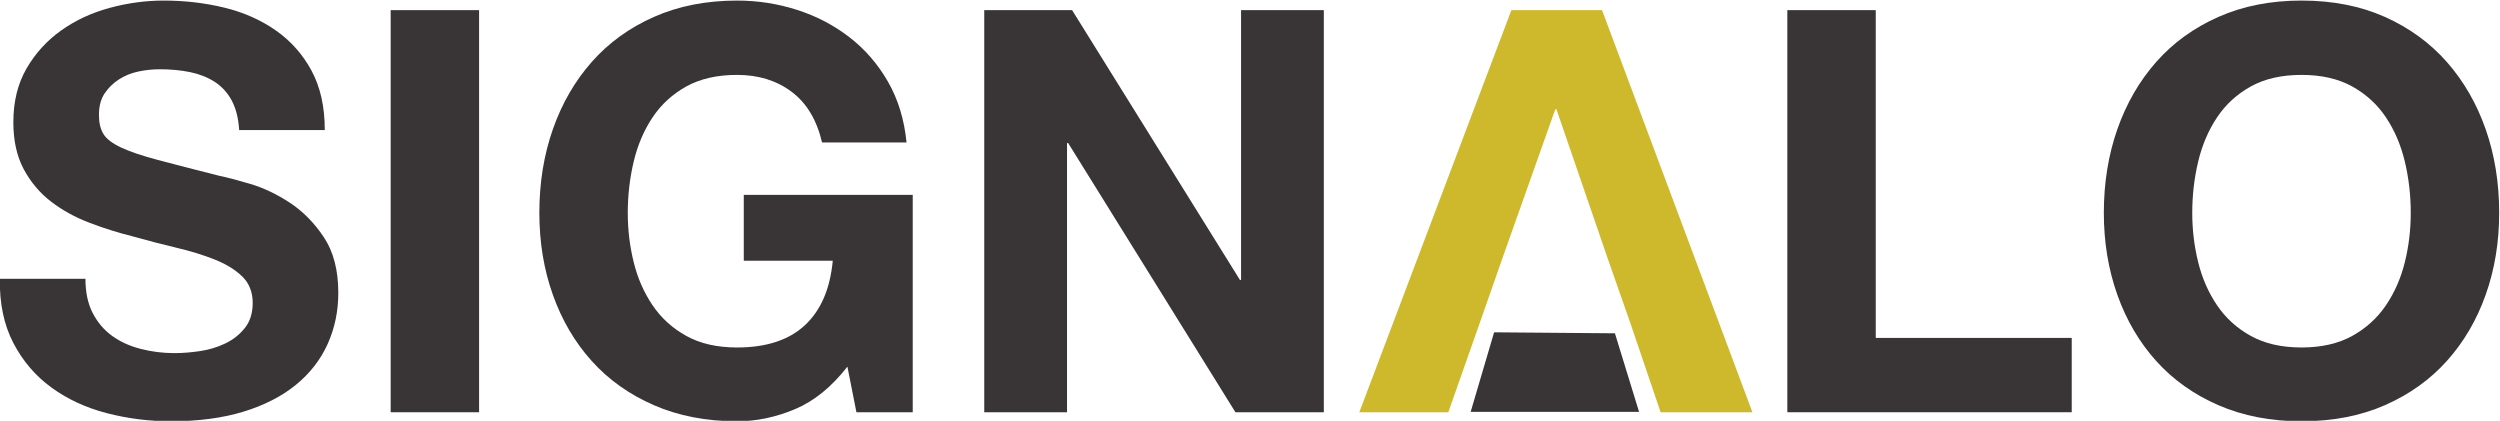 <?xml version="1.0" encoding="UTF-8" standalone="no"?>
<!-- Created with Inkscape (http://www.inkscape.org/) -->

<svg
   version="1.1"
   id="svg824"
   xml:space="preserve"
   width="546.776"
   height="92.034"
   viewBox="0 0 546.776 92.034"
   sodipodi:docname="logo.svg"
   inkscape:version="1.1 (c4e8f9e, 2021-05-24)"
   xmlns:inkscape="http://www.inkscape.org/namespaces/inkscape"
   xmlns:sodipodi="http://sodipodi.sourceforge.net/DTD/sodipodi-0.dtd"
   xmlns="http://www.w3.org/2000/svg"
   xmlns:svg="http://www.w3.org/2000/svg"><defs
     id="defs828"><clipPath
       clipPathUnits="userSpaceOnUse"
       id="clipPath890"><path
         d="M 0,0 H 841.89 V 595.276 H 0 Z"
         id="path888" /></clipPath><clipPath
       clipPathUnits="userSpaceOnUse"
       id="clipPath904"><path
         d="M 0,0 H 841.89 V 595.276 H 0 Z"
         id="path902" /></clipPath><clipPath
       clipPathUnits="userSpaceOnUse"
       id="clipPath928"><path
         d="M 0,0 H 841.89 V 595.276 H 0 Z"
         id="path926" /></clipPath><clipPath
       clipPathUnits="userSpaceOnUse"
       id="clipPath946"><path
         d="M 0,0 H 841.89 V 595.276 H 0 Z"
         id="path944" /></clipPath><linearGradient
       x1="0"
       y1="0"
       x2="1"
       y2="0"
       gradientUnits="userSpaceOnUse"
       gradientTransform="matrix(0,80.338,-80.338,0,4.25,514.939)"
       spreadMethod="pad"
       id="linearGradient960"><stop
         style="stop-opacity:1;stop-color:#585556"
         offset="0"
         id="stop950" /><stop
         style="stop-opacity:1;stop-color:#272324"
         offset="0.51"
         id="stop952" /><stop
         style="stop-opacity:1;stop-color:#272324"
         offset="0.982"
         id="stop954" /><stop
         style="stop-opacity:1;stop-color:#272324"
         offset="0.983"
         id="stop956" /><stop
         style="stop-opacity:1;stop-color:#272324"
         offset="1"
         id="stop958" /></linearGradient><linearGradient
       x1="0"
       y1="0"
       x2="1"
       y2="0"
       gradientUnits="userSpaceOnUse"
       gradientTransform="matrix(0,-80.338,-80.338,0,214.482,125.858)"
       spreadMethod="pad"
       id="linearGradient986"><stop
         style="stop-opacity:1;stop-color:#585556"
         offset="0"
         id="stop976" /><stop
         style="stop-opacity:1;stop-color:#272324"
         offset="0.51"
         id="stop978" /><stop
         style="stop-opacity:1;stop-color:#272324"
         offset="0.982"
         id="stop980" /><stop
         style="stop-opacity:1;stop-color:#272324"
         offset="0.983"
         id="stop982" /><stop
         style="stop-opacity:1;stop-color:#272324"
         offset="1"
         id="stop984" /></linearGradient><linearGradient
       x1="0"
       y1="0"
       x2="1"
       y2="0"
       gradientUnits="userSpaceOnUse"
       gradientTransform="matrix(0,-80.338,-80.338,0,302.799,125.858)"
       spreadMethod="pad"
       id="linearGradient1012"><stop
         style="stop-opacity:1;stop-color:#585556"
         offset="0"
         id="stop1002" /><stop
         style="stop-opacity:1;stop-color:#272324"
         offset="0.51"
         id="stop1004" /><stop
         style="stop-opacity:1;stop-color:#272324"
         offset="0.982"
         id="stop1006" /><stop
         style="stop-opacity:1;stop-color:#272324"
         offset="0.983"
         id="stop1008" /><stop
         style="stop-opacity:1;stop-color:#272324"
         offset="1"
         id="stop1010" /></linearGradient><clipPath
       clipPathUnits="userSpaceOnUse"
       id="clipPath1028"><path
         d="M 0,0 H 841.89 V 595.276 H 0 Z"
         id="path1026" /></clipPath><clipPath
       clipPathUnits="userSpaceOnUse"
       id="clipPath1042"><path
         d="M 0,0 H 841.89 V 595.276 H 0 Z"
         id="path1040" /></clipPath><clipPath
       clipPathUnits="userSpaceOnUse"
       id="clipPath1066"><path
         d="M 0,0 H 841.89 V 595.276 H 0 Z"
         id="path1064" /></clipPath><clipPath
       clipPathUnits="userSpaceOnUse"
       id="clipPath1086"><path
         d="M 0,0 H 841.89 V 595.276 H 0 Z"
         id="path1084" /></clipPath><clipPath
       clipPathUnits="userSpaceOnUse"
       id="clipPath1100"><path
         d="M 0,0 H 841.89 V 595.276 H 0 Z"
         id="path1098" /></clipPath><clipPath
       clipPathUnits="userSpaceOnUse"
       id="clipPath1124"><path
         d="M 0,0 H 841.89 V 595.276 H 0 Z"
         id="path1122" /></clipPath><clipPath
       clipPathUnits="userSpaceOnUse"
       id="clipPath1140"><path
         d="M 0,0 H 841.89 V 595.276 H 0 Z"
         id="path1138" /></clipPath><clipPath
       clipPathUnits="userSpaceOnUse"
       id="clipPath1154"><path
         d="M 0,0 H 841.89 V 595.276 H 0 Z"
         id="path1152" /></clipPath><clipPath
       clipPathUnits="userSpaceOnUse"
       id="clipPath1178"><path
         d="M 0,0 H 841.89 V 595.276 H 0 Z"
         id="path1176" /></clipPath></defs><sodipodi:namedview
     id="namedview826"
     pagecolor="#ffffff"
     bordercolor="#666666"
     borderopacity="1.0"
     inkscape:pageshadow="2"
     inkscape:pageopacity="0.0"
     inkscape:pagecheckerboard="0"
     showgrid="false"
     fit-margin-top="0"
     fit-margin-left="0"
     fit-margin-right="0"
     fit-margin-bottom="0"
     inkscape:zoom="0.3534602"
     inkscape:cx="843.0935"
     inkscape:cy="291.4048"
     inkscape:window-width="1577"
     inkscape:window-height="890"
     inkscape:window-x="0"
     inkscape:window-y="25"
     inkscape:window-maximized="0"
     inkscape:current-layer="g830" /><g
     id="g830"
     inkscape:groupmode="layer"
     inkscape:label="Logotype_Signalo_DaNina"
     transform="matrix(1.333,0,0,-1.333,-166.354,493.229)"><g
       id="g884"><g
         id="g886"
         clip-path="url(#clipPath890)"><g
           id="g892"
           transform="translate(140.015,318.639)"><path
             d="m 0,0 c 0.8,-1.541 1.862,-2.788 3.188,-3.743 1.323,-0.956 2.879,-1.662 4.667,-2.124 1.785,-0.462 3.633,-0.694 5.544,-0.694 1.294,0 2.679,0.106 4.158,0.324 1.477,0.215 2.865,0.629 4.159,1.246 1.292,0.615 2.371,1.463 3.232,2.542 0.862,1.076 1.294,2.449 1.294,4.111 0,1.786 -0.57,3.235 -1.708,4.344 -1.141,1.109 -2.635,2.032 -4.483,2.77 -1.846,0.742 -3.943,1.388 -6.282,1.942 -2.343,0.555 -4.714,1.17 -7.117,1.849 -2.464,0.615 -4.867,1.368 -7.205,2.262 -2.344,0.894 -4.435,2.047 -6.285,3.467 -1.847,1.415 -3.341,3.188 -4.482,5.312 -1.141,2.126 -1.709,4.697 -1.709,7.717 0,3.385 0.724,6.329 2.171,8.823 1.447,2.494 3.341,4.573 5.684,6.238 2.339,1.662 4.989,2.894 7.947,3.697 2.956,0.8 5.914,1.2 8.87,1.2 3.45,0 6.759,-0.386 9.932,-1.156 3.173,-0.77 5.991,-2.018 8.456,-3.741 2.464,-1.726 4.42,-3.926 5.867,-6.608 1.447,-2.68 2.173,-5.929 2.173,-9.747 H 24.025 c -0.123,1.97 -0.541,3.603 -1.247,4.897 -0.709,1.294 -1.65,2.309 -2.818,3.05 -1.173,0.738 -2.511,1.261 -4.02,1.57 -1.511,0.306 -3.158,0.462 -4.944,0.462 -1.17,0 -2.341,-0.124 -3.511,-0.371 C 6.314,39.392 5.252,38.963 4.297,38.346 3.341,37.731 2.556,36.96 1.941,36.036 1.324,35.113 1.017,33.942 1.017,32.525 c 0,-1.294 0.245,-2.341 0.739,-3.141 0.491,-0.803 1.461,-1.541 2.911,-2.218 1.447,-0.679 3.45,-1.355 6.006,-2.032 2.555,-0.679 5.897,-1.541 10.026,-2.588 1.232,-0.247 2.941,-0.694 5.129,-1.341 2.185,-0.647 4.356,-1.679 6.514,-3.094 2.156,-1.418 4.018,-3.312 5.591,-5.682 1.57,-2.373 2.355,-5.406 2.355,-9.102 0,-3.021 -0.587,-5.823 -1.755,-8.409 -1.171,-2.588 -2.912,-4.823 -5.221,-6.7 -2.311,-1.879 -5.175,-3.343 -8.593,-4.39 -3.42,-1.044 -7.379,-1.57 -11.876,-1.57 -3.635,0 -7.161,0.449 -10.579,1.34 -3.42,0.892 -6.437,2.294 -9.055,4.203 -2.62,1.909 -4.699,4.344 -6.238,7.302 -1.54,2.956 -2.279,6.468 -2.217,10.532 H -1.2 C -1.2,3.418 -0.8,1.539 0,0"
             style="fill:#393536;fill-opacity:1;fill-rule:nonzero;stroke:none"
             id="path894" /></g></g></g><path
       d="m 203.403,302.375 h -14.508 v 65.975 h 14.508 z"
       style="fill:#393536;fill-opacity:1;fill-rule:nonzero;stroke:none"
       id="path896" /><g
       id="g898"><g
         id="g900"
         clip-path="url(#clipPath904)"><g
           id="g906"
           transform="translate(255.24,302.884)"><path
             d="m 0,0 c -3.141,-1.324 -6.314,-1.988 -9.517,-1.988 -5.052,0 -9.596,0.879 -13.629,2.635 -4.037,1.756 -7.44,4.171 -10.211,7.253 -2.773,3.079 -4.897,6.699 -6.376,10.858 -1.479,4.158 -2.218,8.638 -2.218,13.443 0,4.929 0.739,9.502 2.218,13.723 1.479,4.218 3.603,7.899 6.376,11.041 2.771,3.143 6.174,5.605 10.211,7.393 4.033,1.785 8.577,2.679 13.629,2.679 3.388,0 6.667,-0.509 9.84,-1.523 3.171,-1.018 6.036,-2.512 8.594,-4.482 2.556,-1.973 4.667,-4.406 6.329,-7.3 1.665,-2.896 2.68,-6.223 3.05,-9.979 H 4.435 c -0.864,3.694 -2.526,6.467 -4.988,8.315 -2.467,1.849 -5.452,2.773 -8.964,2.773 -3.267,0 -6.038,-0.633 -8.317,-1.894 -2.28,-1.265 -4.127,-2.959 -5.544,-5.082 -1.417,-2.126 -2.45,-4.544 -3.094,-7.255 -0.647,-2.712 -0.97,-5.515 -0.97,-8.409 0,-2.77 0.323,-5.467 0.97,-8.085 0.644,-2.617 1.677,-4.976 3.094,-7.067 1.417,-2.097 3.264,-3.776 5.544,-5.038 2.279,-1.262 5.05,-1.894 8.317,-1.894 4.805,0 8.514,1.215 11.135,3.65 2.617,2.432 4.141,5.961 4.573,10.581 H -8.408 V 35.16 H 19.313 V -0.509 h -9.24 L 8.594,6.976 C 6.006,3.65 3.141,1.323 0,0"
             style="fill:#393536;fill-opacity:1;fill-rule:nonzero;stroke:none"
             id="path908" /></g></g></g><g
       id="g910"
       transform="translate(300.7,368.351)"><path
         d="m 0,0 27.536,-44.262 h 0.186 V 0 H 41.303 V -65.975 H 26.798 L -0.647,-21.807 H -0.832 V -65.975 H -14.414 V 0 Z"
         style="fill:#393536;fill-opacity:1;fill-rule:nonzero;stroke:none"
         id="path912" /></g><g
       id="g914"
       transform="translate(388.483,327.879)"><path
         d="M 0,0 -8.317,24.208 H -8.502 L -17.096,0 l -3.788,-10.811 -5.173,-14.693 h -14.602 l 24.951,65.975 H -0.832 L 23.84,-25.504 H 8.779 l -4.991,14.693 z"
         style="fill:#cdb92b;fill-opacity:1;fill-rule:nonzero;stroke:none"
         id="path916" /></g><g
       id="g918"
       transform="translate(432.559,368.351)"><path
         d="M 0,0 V -53.779 H 32.154 V -65.975 H -14.508 V 0 Z"
         style="fill:#393536;fill-opacity:1;fill-rule:nonzero;stroke:none"
         id="path920" /></g><g
       id="g922"><g
         id="g924"
         clip-path="url(#clipPath928)"><g
           id="g930"
           transform="translate(472.198,348.808)"><path
             d="m 0,0 c 1.479,4.218 3.603,7.9 6.376,11.041 2.771,3.143 6.174,5.605 10.211,7.393 4.033,1.786 8.576,2.68 13.629,2.68 5.112,0 9.67,-0.894 13.676,-2.68 4.002,-1.788 7.391,-4.25 10.164,-7.393 C 56.826,7.9 58.952,4.218 60.432,0 c 1.479,-4.22 2.217,-8.794 2.217,-13.723 0,-4.805 -0.738,-9.285 -2.217,-13.443 -1.48,-4.159 -3.606,-7.779 -6.376,-10.858 -2.773,-3.082 -6.162,-5.497 -10.164,-7.253 -4.006,-1.756 -8.564,-2.634 -13.676,-2.634 -5.053,0 -9.596,0.878 -13.629,2.634 -4.037,1.756 -7.44,4.171 -10.211,7.253 -2.773,3.079 -4.897,6.699 -6.376,10.858 -1.479,4.158 -2.217,8.638 -2.217,13.443 0,4.929 0.738,9.503 2.217,13.723 m 13.261,-21.808 c 0.645,-2.617 1.677,-4.975 3.094,-7.067 1.417,-2.096 3.265,-3.776 5.544,-5.037 2.279,-1.262 5.05,-1.894 8.317,-1.894 3.264,0 6.035,0.632 8.317,1.894 2.277,1.261 4.126,2.941 5.544,5.037 1.415,2.092 2.447,4.45 3.094,7.067 0.647,2.618 0.97,5.315 0.97,8.085 0,2.895 -0.323,5.697 -0.97,8.409 -0.647,2.711 -1.679,5.129 -3.094,7.255 -1.418,2.124 -3.267,3.818 -5.544,5.082 -2.282,1.262 -5.053,1.894 -8.317,1.894 -3.267,0 -6.038,-0.632 -8.317,-1.894 -2.279,-1.264 -4.127,-2.958 -5.544,-5.082 -1.417,-2.126 -2.449,-4.544 -3.094,-7.255 -0.647,-2.712 -0.971,-5.514 -0.971,-8.409 0,-2.77 0.324,-5.467 0.971,-8.085"
             style="fill:#393536;fill-opacity:1;fill-rule:nonzero;stroke:none"
             id="path932" /></g></g></g><g
       id="g934"
       transform="translate(369.941,315.492)"><path
         d="m 0,0 19.821,-0.163 3.964,-12.894 H -3.849 Z"
         style="fill:#393536;fill-opacity:1;fill-rule:nonzero;stroke:none"
         id="path936" /></g></g></svg>
